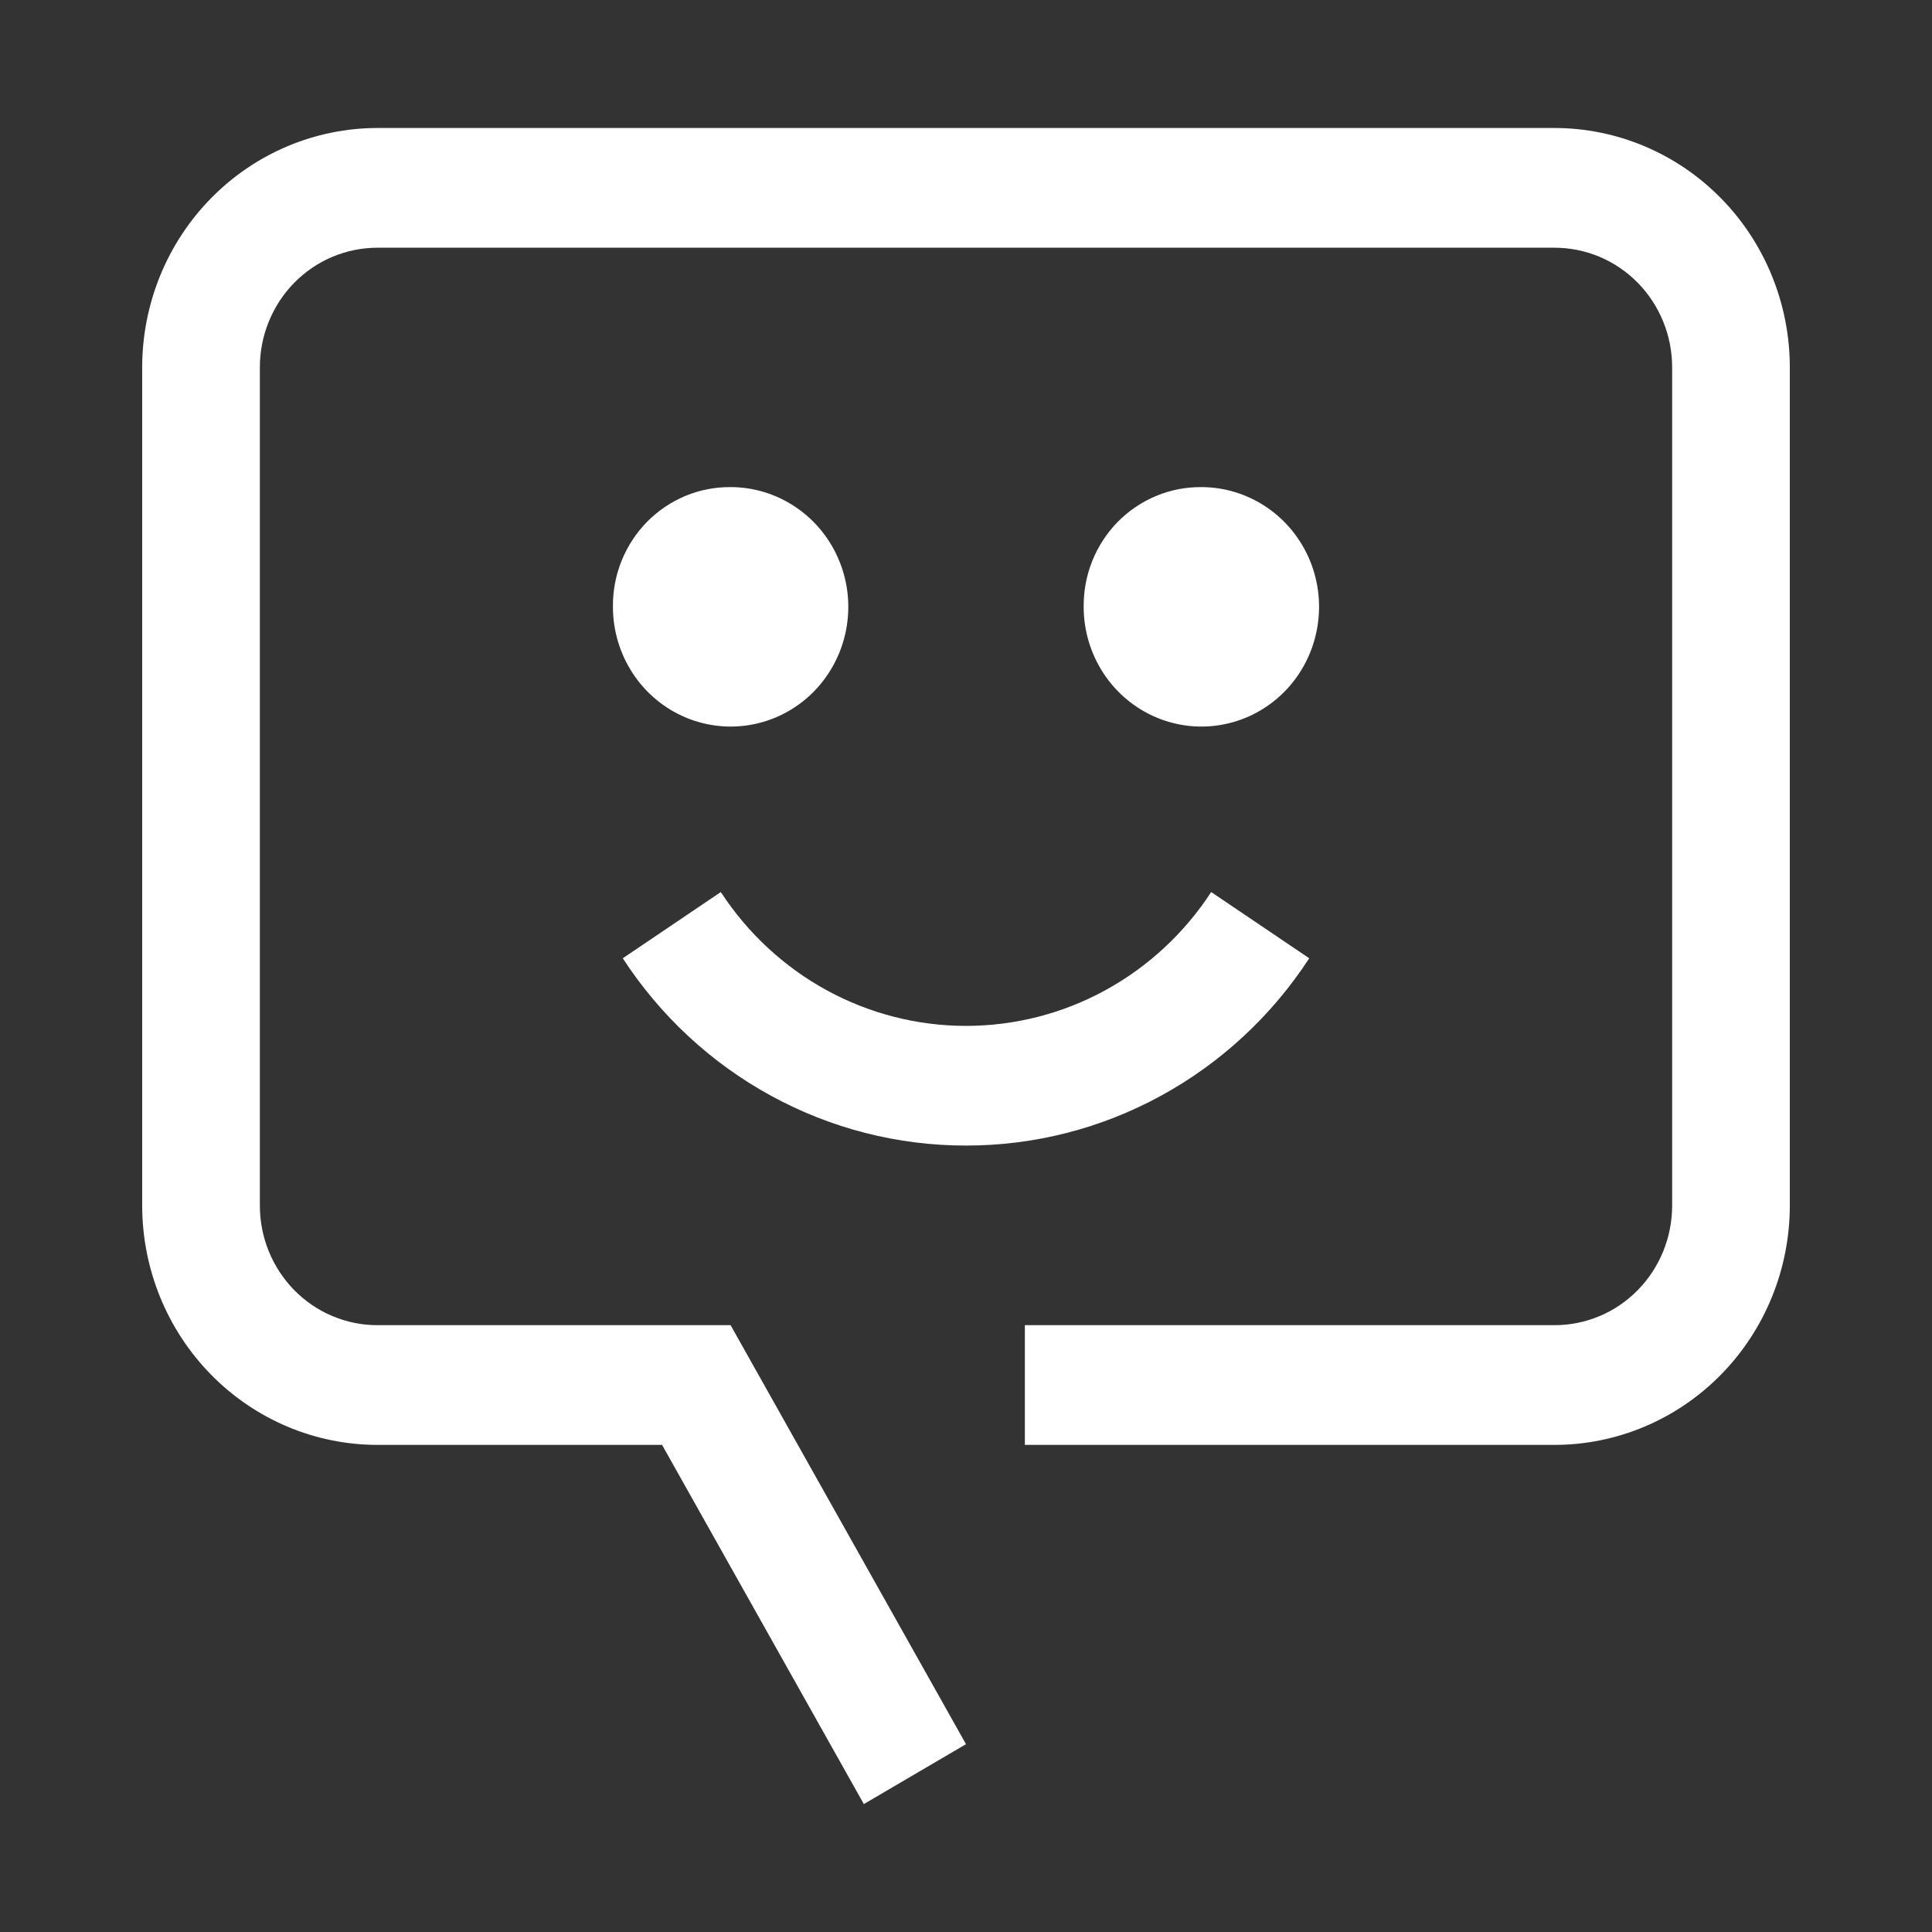 <svg width="32" height="32" viewBox="0 0 32 32" fill="none" xmlns="http://www.w3.org/2000/svg">
<rect x="0" y="0" width="32" height="32" fill="#333333" stroke="none"/>
<path d="M16 18.974C17.126 18.975 18.234 18.693 19.226 18.151C20.218 17.61 21.063 16.827 21.685 15.872L20.061 14.775C19.617 15.457 19.013 16.016 18.305 16.403C17.596 16.79 16.804 16.992 16 16.992C15.196 16.992 14.404 16.79 13.695 16.403C12.987 16.016 12.383 15.457 11.939 14.775L10.315 15.872C10.937 16.827 11.781 17.61 12.774 18.151C13.766 18.693 14.874 18.975 16 18.974ZM12.101 8.068C12.487 8.068 12.864 8.185 13.184 8.403C13.505 8.621 13.755 8.93 13.902 9.293C14.05 9.655 14.088 10.054 14.013 10.438C13.938 10.823 13.752 11.176 13.48 11.454C13.207 11.731 12.86 11.92 12.482 11.996C12.104 12.073 11.712 12.033 11.355 11.883C10.999 11.733 10.695 11.479 10.481 11.153C10.267 10.827 10.152 10.444 10.152 10.051C10.149 9.79 10.198 9.531 10.295 9.289C10.392 9.048 10.536 8.828 10.717 8.643C10.899 8.459 11.115 8.313 11.352 8.214C11.59 8.115 11.845 8.066 12.101 8.068ZM19.899 8.068C20.284 8.068 20.661 8.185 20.982 8.403C21.302 8.621 21.552 8.93 21.7 9.293C21.847 9.655 21.886 10.054 21.81 10.438C21.735 10.823 21.55 11.176 21.277 11.454C21.004 11.731 20.657 11.92 20.279 11.996C19.901 12.073 19.509 12.033 19.153 11.883C18.797 11.733 18.492 11.479 18.278 11.153C18.064 10.827 17.949 10.444 17.949 10.051C17.947 9.79 17.995 9.531 18.092 9.289C18.189 9.048 18.333 8.828 18.514 8.643C18.696 8.459 18.912 8.313 19.15 8.214C19.387 8.115 19.642 8.066 19.899 8.068Z" fill="white"/>
<path d="M14.308 29.881L16 28.889L12.101 21.949H6.254C5.997 21.95 5.744 21.898 5.507 21.799C5.27 21.7 5.055 21.553 4.874 21.369C4.693 21.185 4.55 20.966 4.452 20.726C4.354 20.485 4.304 20.227 4.304 19.966V6.086C4.304 5.825 4.354 5.567 4.452 5.327C4.55 5.086 4.693 4.867 4.874 4.683C5.055 4.499 5.27 4.353 5.507 4.253C5.744 4.154 5.997 4.103 6.254 4.103H25.746C26.003 4.103 26.256 4.154 26.493 4.253C26.73 4.353 26.945 4.499 27.126 4.683C27.307 4.867 27.45 5.086 27.548 5.327C27.646 5.567 27.696 5.825 27.696 6.086V19.966C27.696 20.227 27.646 20.485 27.548 20.726C27.45 20.966 27.307 21.185 27.126 21.369C26.945 21.553 26.73 21.7 26.493 21.799C26.256 21.898 26.003 21.95 25.746 21.949H16.975V23.932H25.746C26.78 23.932 27.772 23.514 28.503 22.77C29.234 22.027 29.645 21.018 29.645 19.966V6.086C29.645 5.034 29.234 4.025 28.503 3.282C27.772 2.538 26.78 2.12 25.746 2.12H6.254C5.22 2.12 4.228 2.538 3.497 3.282C2.766 4.025 2.355 5.034 2.355 6.086V19.966C2.355 21.018 2.766 22.027 3.497 22.77C4.228 23.514 5.22 23.932 6.254 23.932H10.966L14.308 29.881Z" fill="white"/>
</svg>
